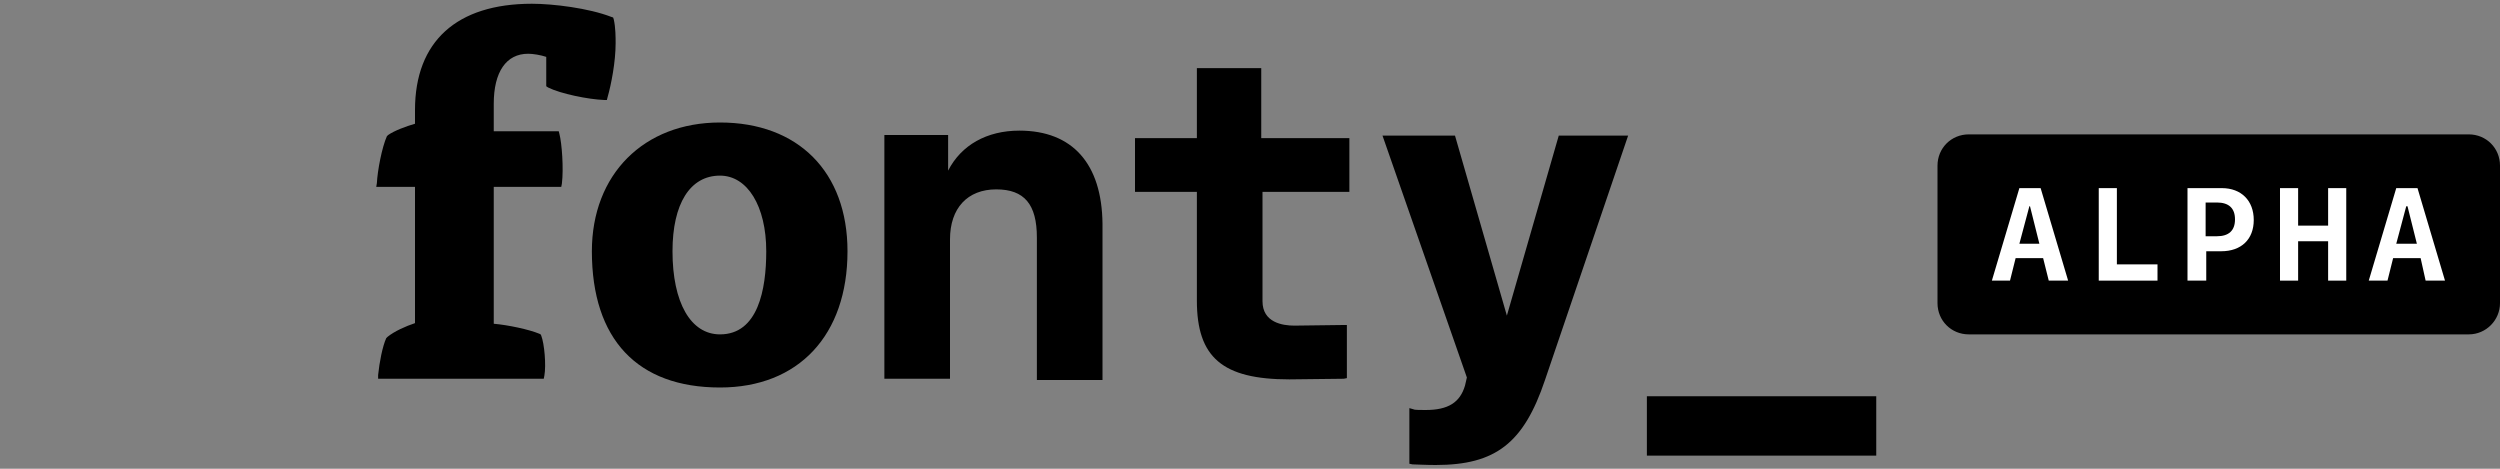 <?xml version="1.0" encoding="utf-8"?>
<!-- Generator: Adobe Illustrator 19.0.0, SVG Export Plug-In . SVG Version: 6.00 Build 0)  -->
<svg version="1.1" id="Layer_1" xmlns="http://www.w3.org/2000/svg" xmlns:xlink="http://www.w3.org/1999/xlink" x="0px" y="0px"
	 viewBox="0 0 400 75" style="enable-background:new 0 0 400 75;" xml:space="preserve">
<rect x="0" y="0" width="400" height="75" fill="#808080" stroke="none"/>
<style type="text/css">
	.st0{fill:#FFFFFF;}
</style>
<g id="XMLID_36_">
	<path id="XMLID_37_" d="M89.4,21H79v-4.4c0-5.1,2-8,5.5-8c0.8,0,2,0.2,2.9,0.5v4.7l0.3,0.2c2,1,6.4,1.9,9,2l0.4,0l0.1-0.4
		c0.6-2.1,1.3-5.7,1.3-8.7c0-0.9,0-2.5-0.3-3.8l-0.1-0.3l-0.3-0.1c-3.6-1.4-9.3-2.1-12.7-2.1c-12,0-18.7,6-18.7,17v2.2
		c-1.4,0.4-3.3,1.1-4.3,1.8L62,21.7l-0.1,0.1c-0.8,1.8-1.5,5.5-1.6,7.5l-0.1,0.6h6.2v21.8c-1.5,0.5-3.3,1.3-4.4,2.2l-0.2,0.2
		c-0.6,1.3-1.1,3.9-1.3,5.9l0,0.6h26.5l0.1-0.5c0.3-1.7,0-5.1-0.5-6.4l-0.1-0.2l-0.2-0.1c-1.7-0.7-5-1.4-7.3-1.6V29.9h10.8l0.1-0.5
		c0.3-2.4,0-6.5-0.4-8L89.4,21z"/>
	<path id="XMLID_40_" d="M115.2,19.6c-12.2,0-20.5,8.3-20.5,20.6c0,14.1,7.3,21.8,20.5,21.8c12.6,0,20.4-8.4,20.4-21.8
		C135.6,27.5,127.7,19.6,115.2,19.6z M115.2,53.5c-4.7,0-7.6-5.1-7.6-13.3c0-7.6,2.8-12.1,7.6-12.1c4.4,0,7.4,4.9,7.4,12.1
		C122.6,46.3,121.3,53.5,115.2,53.5z"/>
	<path id="XMLID_41_" d="M163.1,20.9c-5.2,0-9.3,2.3-11.4,6.4v-5.7h-10.2v39h10.5V38.3c0-5,2.8-8,7.4-8c4.5,0,6.5,2.4,6.5,7.7v22.8
		h10.5v-25C176.3,26.2,171.6,20.9,163.1,20.9z"/>
	<path id="XMLID_42_" d="M201.8,10.9h-10.3v11.2h-9.9v8.6h9.9v17.4c0,9.1,4.1,12.6,14.8,12.6c0.1,0,8.2-0.1,8.7-0.1l0.5-0.1l0-8.5
		l-0.6,0c-0.4,0-6.8,0.1-7.8,0.1c-1.9,0-5.1-0.5-5.1-3.9V30.7h13.9v-8.6h-14.1V10.9z"/>
	<path id="XMLID_43_" d="M241.1,50.5l-8.3-28.8h-11.6l13.5,38.7l-0.3,1.3c-0.8,2.7-2.7,3.9-6.3,3.9c-0.7,0-1.8,0-1.9-0.1l-0.7-0.2
		v8.9l0.5,0.1c0.3,0,2.2,0.1,3.7,0.1c9.6,0,14.1-3.5,17.5-13.6l13.3-39.1h-11.1L241.1,50.5z"/>
	<rect id="XMLID_44_" x="263.5" y="63.4" width="36.7" height="9.5"/>
</g>
<g id="XMLID_29_">
	<path id="XMLID_2_" d="M395,53.5h-80c-2.8,0-5-2.2-5-5v-22c0-2.8,2.2-5,5-5h80c2.8,0,5,2.2,5,5v22C400,51.2,397.8,53.5,395,53.5z"
		/>
	<g id="XMLID_3_">
		<path id="XMLID_4_" class="st0" d="M326.9,41.3h-4.4l-0.9,3.6h-2.9l4.4-14.8h3.4l4.4,14.8h-3.1L326.9,41.3z M326.3,39l-1.5-6h-0.1
			l-1.6,6H326.3z"/>
		<path id="XMLID_7_" class="st0" d="M345.2,44.9h-9.4V30.1h2.9v12.2h6.5V44.9z"/>
		<path id="XMLID_9_" class="st0" d="M355.5,30.1c3.1,0,5.1,2,5.1,5.1c0,3.1-2,5-5.2,5h-2.4v4.7H350V30.1H355.5z M352.9,37.8h1.8
			c1.9,0,2.9-0.9,2.9-2.7c0-1.8-1-2.7-2.9-2.7h-1.8V37.8z"/>
		<path id="XMLID_12_" class="st0" d="M372.5,44.9v-6.3h-4.8v6.3h-2.9V30.1h2.9v6h4.8v-6h2.9v14.8H372.5z"/>
		<path id="XMLID_14_" class="st0" d="M387.3,41.3h-4.4l-0.9,3.6H379l4.4-14.8h3.4l4.4,14.8h-3.1L387.3,41.3z M386.7,39l-1.5-6H385
			l-1.6,6H386.7z"/>
	</g>
</g>
</svg>

